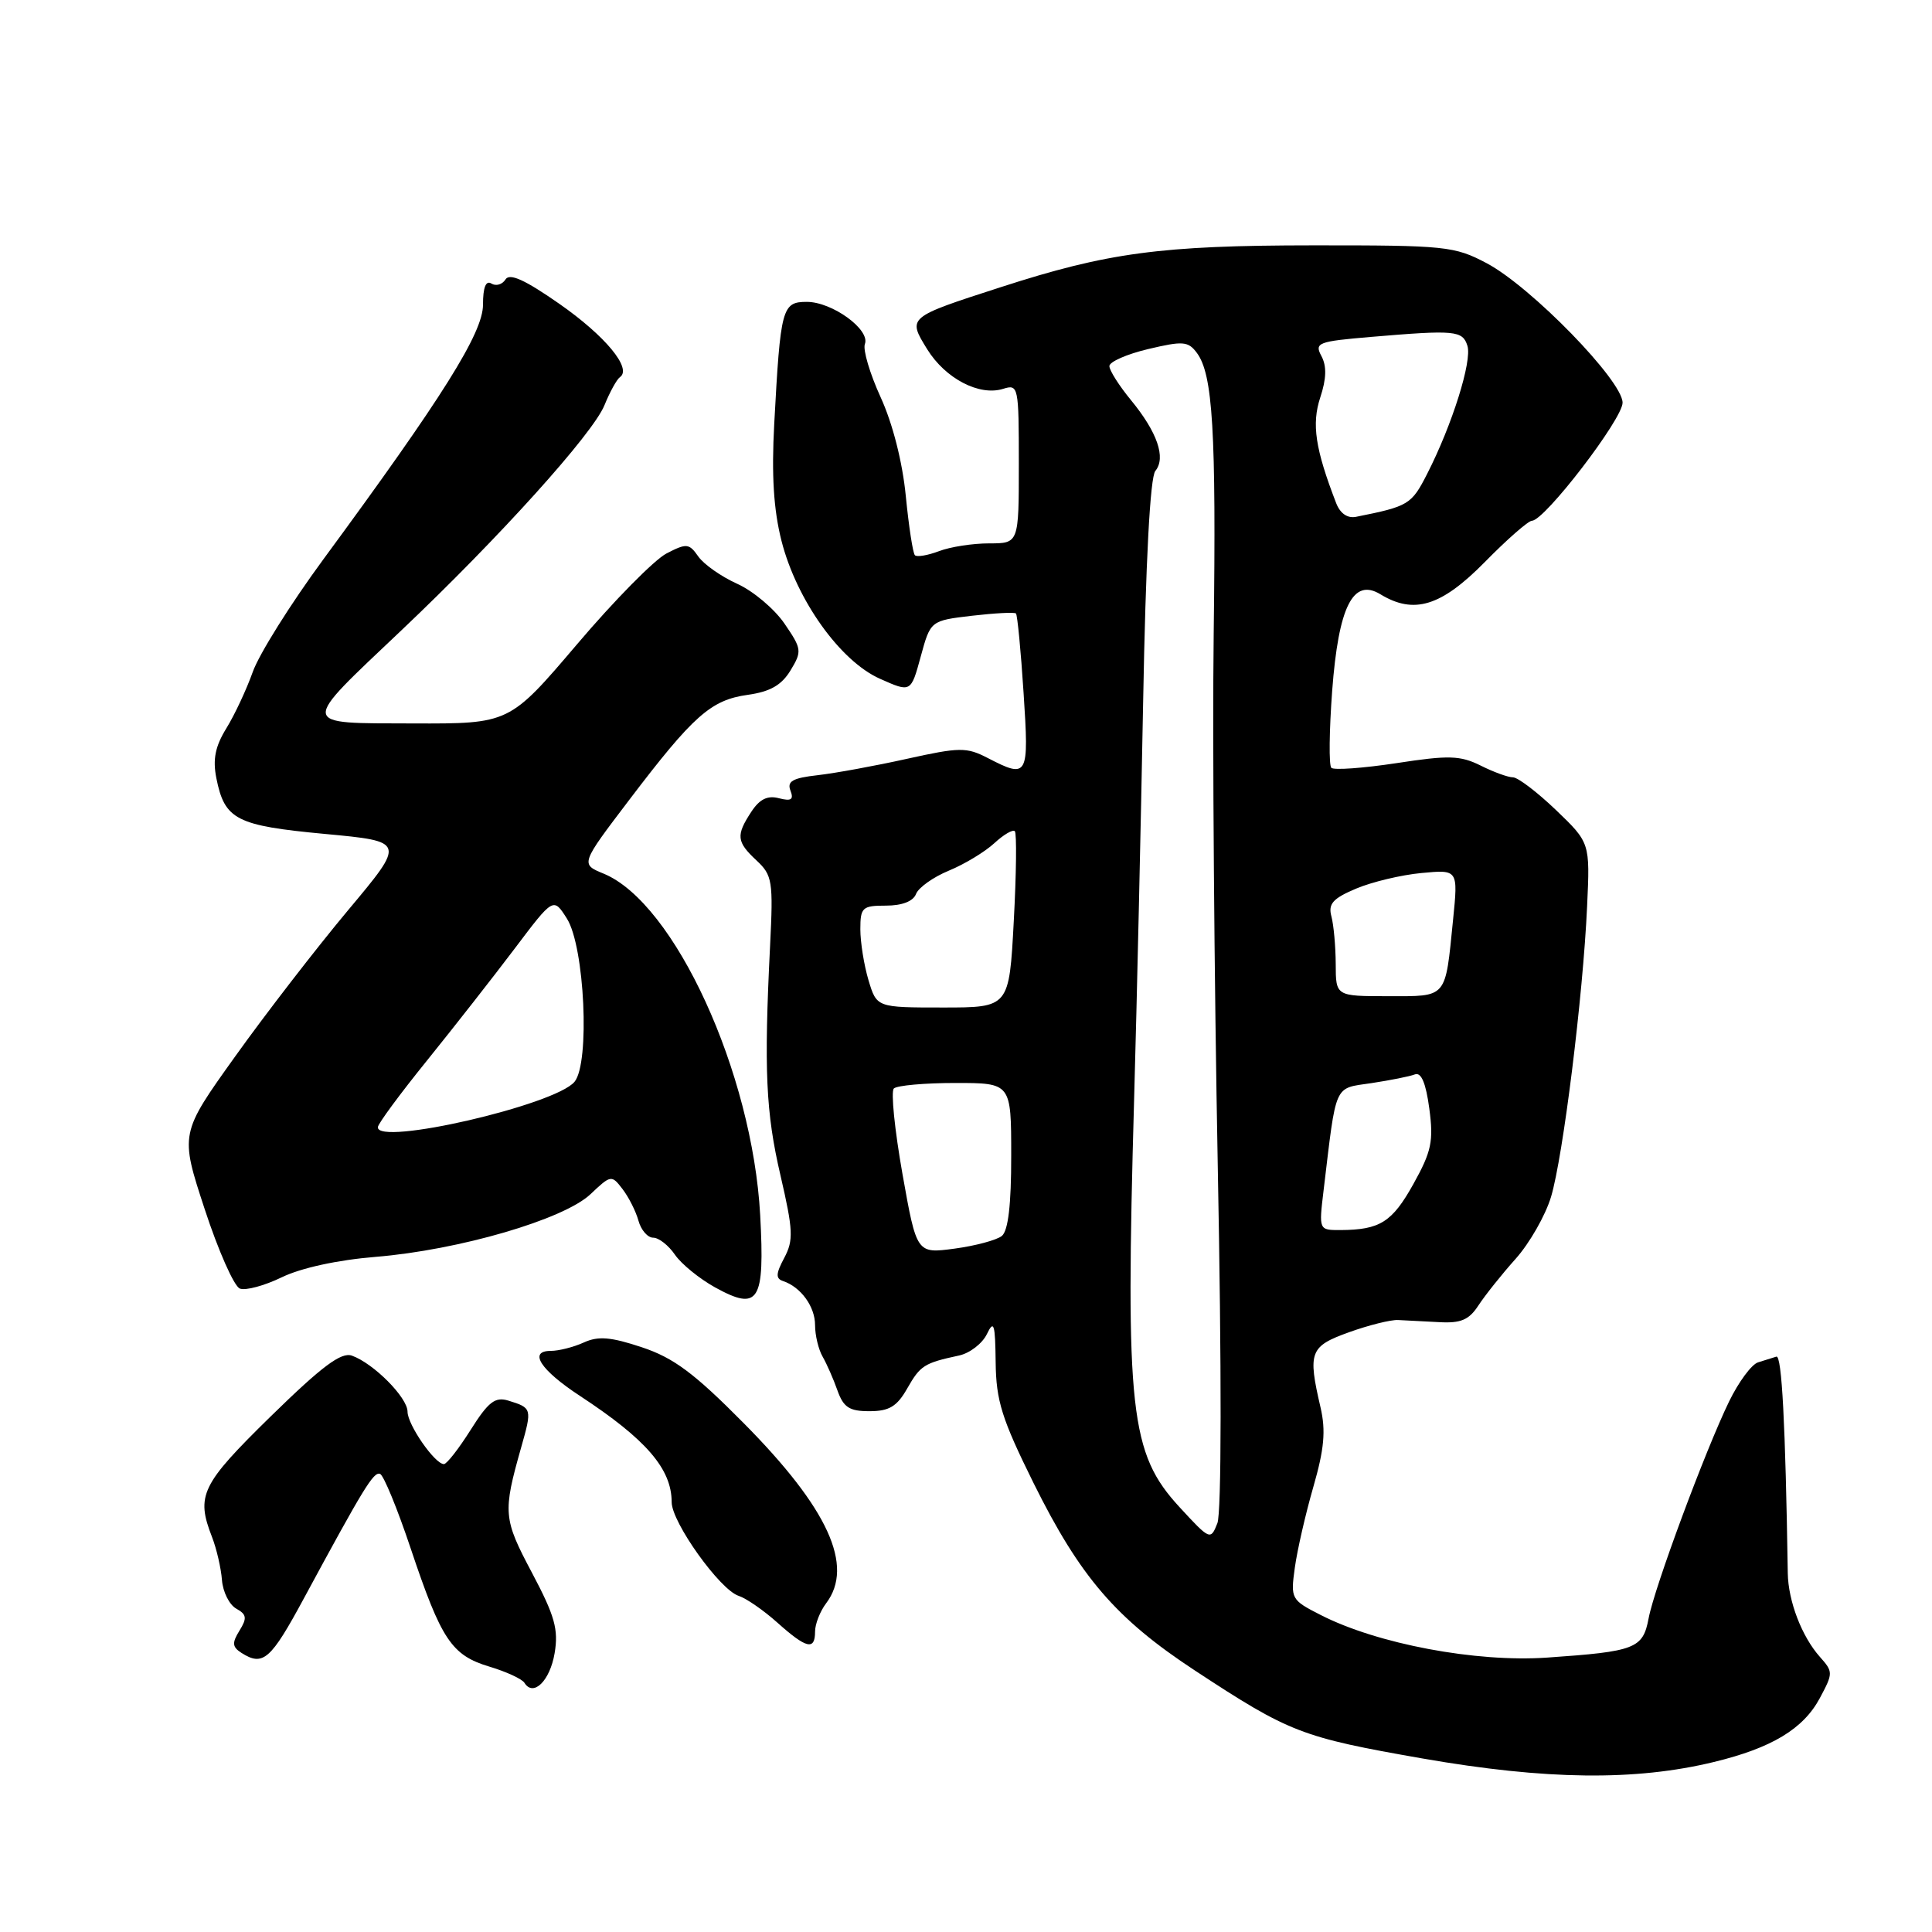 <?xml version="1.0" encoding="UTF-8" standalone="no"?>
<!DOCTYPE svg PUBLIC "-//W3C//DTD SVG 1.1//EN" "http://www.w3.org/Graphics/SVG/1.1/DTD/svg11.dtd" >
<svg xmlns="http://www.w3.org/2000/svg" xmlns:xlink="http://www.w3.org/1999/xlink" version="1.1" viewBox="0 0 256 256">
 <g >
 <path fill="currentColor"
d=" M 227.11 233.47 C 234.76 231.62 238.95 229.09 241.13 225.02 C 242.91 221.70 242.91 221.53 241.15 219.55 C 238.75 216.86 236.95 212.16 236.89 208.46 C 236.58 188.63 236.10 179.55 235.38 179.76 C 234.89 179.91 233.80 180.25 232.95 180.52 C 232.09 180.79 230.38 183.11 229.13 185.67 C 225.96 192.18 219.21 210.38 218.45 214.44 C 217.69 218.45 216.71 218.83 205.00 219.64 C 195.57 220.29 182.52 217.84 174.99 213.99 C 171.08 212.00 171.00 211.85 171.57 207.73 C 171.89 205.40 173.00 200.57 174.03 197.00 C 175.47 192.00 175.69 189.58 174.98 186.50 C 173.27 179.14 173.55 178.40 178.75 176.53 C 181.36 175.59 184.29 174.86 185.25 174.91 C 186.21 174.95 188.65 175.08 190.66 175.19 C 193.57 175.36 194.65 174.90 195.91 172.96 C 196.79 171.62 199.00 168.84 200.84 166.79 C 202.67 164.74 204.78 161.05 205.52 158.59 C 207.11 153.30 209.76 131.99 210.30 120.08 C 210.69 111.67 210.69 111.67 206.17 107.33 C 203.68 104.95 201.12 103.00 200.47 103.00 C 199.83 103.00 197.90 102.30 196.19 101.44 C 193.49 100.10 191.98 100.05 185.04 101.12 C 180.62 101.79 176.74 102.07 176.41 101.74 C 176.07 101.41 176.13 96.81 176.52 91.53 C 177.36 80.38 179.28 76.53 182.92 78.75 C 187.36 81.45 190.96 80.34 196.72 74.50 C 199.69 71.47 202.52 69.00 202.99 69.00 C 204.66 69.00 215.00 55.53 215.00 53.36 C 215.00 50.44 202.88 38.00 197.00 34.88 C 192.72 32.62 191.58 32.50 174.00 32.51 C 153.80 32.52 146.75 33.47 132.58 38.06 C 120.20 42.06 120.24 42.03 122.86 46.28 C 125.27 50.17 129.78 52.52 132.93 51.52 C 134.94 50.89 135.00 51.20 135.00 61.43 C 135.00 72.00 135.00 72.00 131.07 72.00 C 128.90 72.00 125.91 72.46 124.43 73.03 C 122.94 73.59 121.50 73.84 121.23 73.57 C 120.96 73.30 120.42 69.76 120.02 65.70 C 119.58 61.21 118.28 56.11 116.69 52.64 C 115.26 49.51 114.32 46.34 114.60 45.59 C 115.34 43.68 110.27 40.00 106.91 40.00 C 103.62 40.00 103.42 40.77 102.59 56.16 C 102.22 62.96 102.51 67.56 103.55 71.66 C 105.55 79.51 111.33 87.60 116.60 89.94 C 120.70 91.77 120.70 91.77 122.00 87.00 C 123.30 82.24 123.30 82.24 128.79 81.59 C 131.81 81.24 134.44 81.10 134.62 81.29 C 134.81 81.48 135.27 86.22 135.63 91.82 C 136.36 102.96 136.23 103.20 130.86 100.43 C 128.07 98.99 127.16 99.00 120.16 100.55 C 115.94 101.49 110.62 102.46 108.32 102.72 C 105.03 103.09 104.26 103.53 104.74 104.76 C 105.20 105.96 104.85 106.19 103.21 105.77 C 101.70 105.37 100.65 105.89 99.55 107.57 C 97.50 110.70 97.59 111.54 100.25 114.02 C 102.34 115.97 102.47 116.76 102.04 125.31 C 101.22 141.80 101.47 147.38 103.42 155.76 C 105.10 163.02 105.16 164.33 103.92 166.67 C 102.80 168.77 102.76 169.42 103.77 169.75 C 106.12 170.54 108.00 173.13 108.00 175.58 C 108.00 176.93 108.45 178.81 109.00 179.76 C 109.55 180.72 110.44 182.74 110.97 184.25 C 111.77 186.49 112.55 187.00 115.23 186.99 C 117.82 186.99 118.86 186.36 120.21 183.98 C 121.95 180.93 122.44 180.61 127.09 179.61 C 128.51 179.30 130.17 178.02 130.77 176.77 C 131.70 174.84 131.87 175.41 131.93 180.51 C 131.99 185.62 132.74 188.00 136.95 196.51 C 143.12 208.95 147.86 214.47 158.30 221.33 C 170.90 229.61 172.45 230.20 188.50 233.01 C 204.85 235.86 216.69 236.00 227.11 233.47 Z  M 73.49 219.06 C 74.02 215.91 73.52 214.12 70.49 208.40 C 66.68 201.23 66.61 200.43 69.06 191.78 C 70.52 186.64 70.49 186.55 67.36 185.59 C 65.61 185.05 64.71 185.74 62.36 189.47 C 60.79 191.96 59.20 194.00 58.82 194.00 C 57.62 194.00 54.00 188.78 54.00 187.05 C 54.00 185.18 49.50 180.65 46.63 179.63 C 45.21 179.13 42.69 181.01 35.88 187.67 C 26.65 196.71 25.94 198.15 28.10 203.68 C 28.70 205.23 29.29 207.79 29.41 209.36 C 29.53 210.93 30.38 212.63 31.30 213.15 C 32.69 213.92 32.76 214.41 31.73 216.07 C 30.72 217.70 30.77 218.23 32.00 219.02 C 34.86 220.83 35.86 219.96 40.29 211.75 C 48.21 197.10 49.49 195.01 50.35 195.29 C 50.82 195.44 52.65 199.89 54.42 205.18 C 58.48 217.30 59.83 219.33 64.86 220.84 C 67.09 221.51 69.17 222.47 69.49 222.98 C 70.67 224.89 72.87 222.72 73.49 219.06 Z  M 108.00 216.19 C 108.00 215.20 108.66 213.51 109.47 212.44 C 113.22 207.48 109.73 199.86 98.53 188.56 C 91.98 181.94 89.24 179.91 85.05 178.52 C 80.93 177.15 79.27 177.01 77.35 177.89 C 76.01 178.50 74.04 179.00 72.98 179.00 C 69.97 179.00 71.61 181.53 76.84 184.96 C 85.62 190.72 89.00 194.63 89.00 199.05 C 89.00 201.72 95.41 210.68 97.88 211.46 C 98.87 211.78 101.18 213.37 103.02 215.02 C 106.87 218.46 108.00 218.72 108.00 216.19 Z  M 100.73 161.03 C 99.70 142.13 89.39 119.63 79.98 115.76 C 76.91 114.50 76.91 114.50 83.37 106.00 C 91.88 94.80 94.20 92.75 99.08 92.07 C 102.06 91.65 103.56 90.79 104.75 88.83 C 106.29 86.29 106.24 85.98 103.94 82.62 C 102.61 80.68 99.80 78.31 97.69 77.36 C 95.58 76.41 93.26 74.78 92.53 73.74 C 91.31 71.99 90.97 71.96 88.31 73.34 C 86.72 74.16 81.38 79.57 76.46 85.37 C 67.50 95.90 67.50 95.90 54.76 95.86 C 39.53 95.81 39.61 96.39 53.20 83.51 C 66.12 71.27 78.57 57.47 80.10 53.68 C 80.81 51.93 81.73 50.26 82.15 49.97 C 83.78 48.83 80.21 44.51 74.12 40.26 C 69.55 37.07 67.52 36.15 66.98 37.03 C 66.56 37.70 65.72 37.95 65.11 37.57 C 64.38 37.12 64.00 38.07 64.00 40.37 C 64.00 44.11 58.70 52.56 42.82 74.15 C 38.51 80.01 34.31 86.71 33.49 89.04 C 32.66 91.37 31.09 94.73 29.99 96.51 C 28.52 98.90 28.17 100.61 28.67 103.12 C 29.77 108.62 31.30 109.40 43.04 110.50 C 53.75 111.50 53.75 111.50 46.12 120.61 C 41.93 125.62 35.20 134.33 31.17 139.97 C 23.84 150.21 23.84 150.21 27.12 160.21 C 28.92 165.71 31.02 170.45 31.78 170.74 C 32.54 171.04 35.04 170.36 37.33 169.25 C 39.88 168.01 44.73 166.95 49.79 166.54 C 60.85 165.63 74.72 161.58 78.25 158.23 C 80.94 155.68 81.04 155.66 82.49 157.56 C 83.31 158.63 84.26 160.51 84.60 161.75 C 84.94 162.99 85.82 164.00 86.55 164.00 C 87.29 164.00 88.58 165.01 89.43 166.25 C 90.28 167.49 92.67 169.43 94.74 170.58 C 100.55 173.78 101.35 172.51 100.73 161.03 Z  M 156.30 199.71 C 149.73 192.58 149.11 187.00 150.28 145.50 C 150.64 132.85 151.17 109.27 151.47 93.10 C 151.81 74.32 152.40 63.23 153.09 62.40 C 154.52 60.66 153.36 57.28 149.86 53.02 C 148.29 51.11 147.00 49.08 147.00 48.51 C 147.00 47.94 149.32 46.92 152.15 46.25 C 156.75 45.16 157.44 45.21 158.59 46.76 C 160.71 49.60 161.16 57.13 160.82 84.00 C 160.64 98.03 160.89 129.75 161.36 154.50 C 161.88 181.51 161.86 200.43 161.31 201.83 C 160.41 204.12 160.33 204.08 156.30 199.71 Z  M 119.58 155.55 C 118.55 149.73 118.03 144.64 118.44 144.23 C 118.85 143.83 122.52 143.50 126.59 143.50 C 133.99 143.50 133.99 143.50 133.99 153.13 C 134.00 159.63 133.59 163.08 132.75 163.77 C 132.06 164.32 129.24 165.08 126.48 165.45 C 121.46 166.12 121.46 166.12 119.58 155.55 Z  M 175.38 157.75 C 177.11 143.34 176.69 144.27 181.72 143.52 C 184.22 143.14 186.81 142.63 187.49 142.36 C 188.32 142.05 188.94 143.52 189.39 146.89 C 189.97 151.22 189.68 152.58 187.28 156.89 C 184.47 161.94 182.85 162.96 177.63 162.99 C 174.75 163.00 174.75 163.00 175.38 157.75 Z  M 115.08 129.88 C 114.49 127.90 114.00 124.86 114.00 123.13 C 114.00 120.24 114.26 120.00 117.39 120.00 C 119.53 120.00 121.01 119.43 121.38 118.45 C 121.71 117.61 123.67 116.21 125.74 115.36 C 127.81 114.51 130.51 112.87 131.75 111.73 C 132.98 110.59 134.21 109.87 134.47 110.14 C 134.73 110.40 134.67 115.76 134.33 122.06 C 133.72 133.50 133.72 133.50 124.94 133.50 C 116.17 133.50 116.17 133.50 115.08 129.88 Z  M 176.99 127.75 C 176.98 125.41 176.72 122.57 176.42 121.43 C 175.97 119.77 176.60 119.05 179.68 117.75 C 181.78 116.86 185.68 115.93 188.35 115.68 C 193.21 115.22 193.21 115.22 192.54 121.86 C 191.48 132.42 191.84 132.00 183.93 132.00 C 177.00 132.00 177.00 132.00 176.99 127.75 Z  M 177.05 66.67 C 174.28 59.50 173.78 56.20 174.94 52.67 C 175.76 50.19 175.81 48.52 175.10 47.19 C 174.15 45.42 174.60 45.24 181.69 44.64 C 192.81 43.70 193.80 43.79 194.44 45.82 C 195.08 47.83 192.42 56.30 189.11 62.78 C 187.03 66.86 186.66 67.09 179.69 68.48 C 178.55 68.71 177.58 68.04 177.05 66.67 Z  M 50.07 149.35 C 50.10 148.88 53.04 144.90 56.60 140.50 C 60.15 136.10 65.37 129.44 68.20 125.69 C 73.33 118.89 73.33 118.89 75.12 121.72 C 77.47 125.44 78.19 140.84 76.13 143.34 C 73.58 146.43 49.87 151.89 50.07 149.35 Z "/>
</g>
</svg>